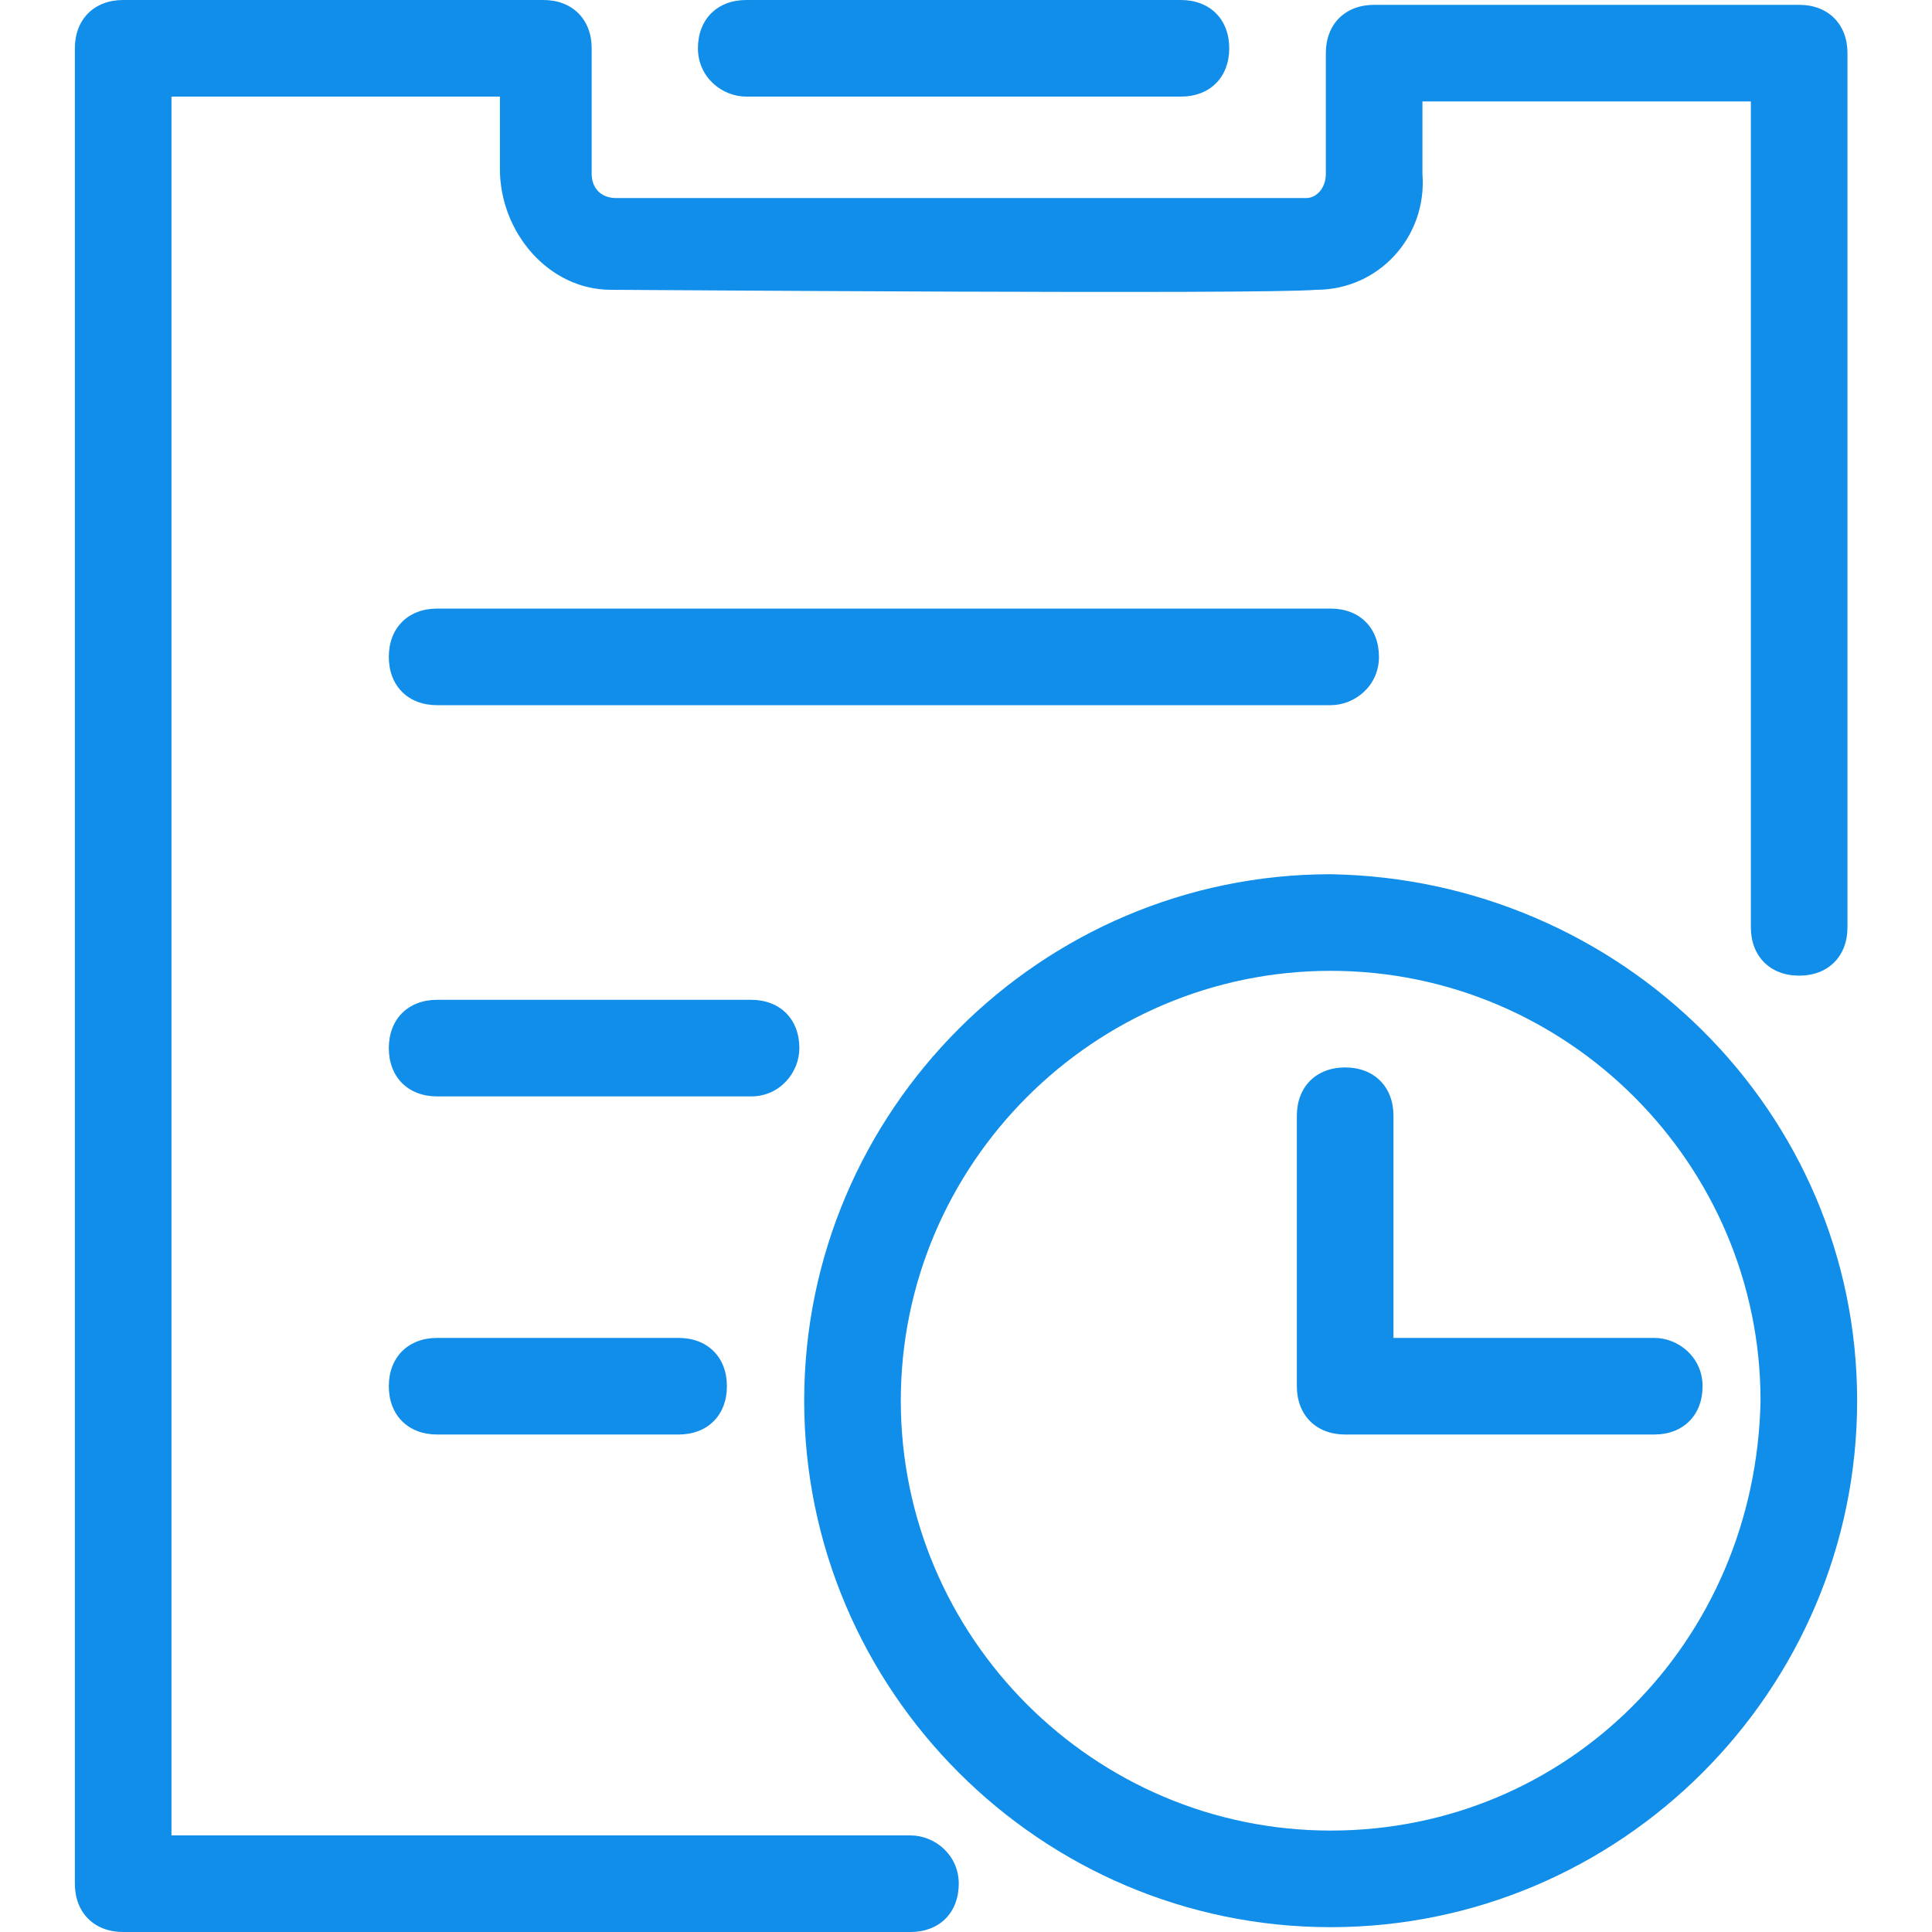 <?xml version="1.0" standalone="no"?><!DOCTYPE svg PUBLIC "-//W3C//DTD SVG 1.1//EN" "http://www.w3.org/Graphics/SVG/1.1/DTD/svg11.dtd"><svg t="1518230441927" class="icon" style="" viewBox="0 0 1024 1024" version="1.1" xmlns="http://www.w3.org/2000/svg" p-id="2266" xmlns:xlink="http://www.w3.org/1999/xlink" width="128" height="128"><defs><style type="text/css"></style></defs><path d="M876.8 709.12l-138.24 0 0-117.76c0-15.36-10.24-25.6-25.6-25.6-15.36 0-25.6 10.24-25.6 25.6l0 143.36c0 15.36 10.24 25.6 25.6 25.6l163.84 0c15.36 0 25.6-10.24 25.6-25.6S889.6 709.12 876.8 709.12z" p-id="2267" fill="#108ee9"></path><path d="M705.28 463.36C705.28 463.36 705.28 463.36 705.28 463.36c-153.6 0-279.04 125.44-279.04 279.04 0 153.6 125.44 279.04 279.04 279.04 0 0 0 0 0 0 153.6 0 279.04-125.44 279.04-279.04C984.32 588.8 858.88 465.92 705.28 463.36zM705.28 970.24c-125.44 0-227.84-102.4-227.84-227.84 0-125.44 102.4-227.84 227.84-227.84s227.84 102.4 227.84 227.84C930.56 870.4 830.72 970.24 705.28 970.24z" p-id="2268" fill="#108ee9"></path><path d="M730.88 348.16c0-15.36-10.24-25.6-25.6-25.6L231.68 322.56c-15.36 0-25.6 10.24-25.6 25.6 0 15.36 10.24 25.6 25.6 25.6L705.28 373.76C718.08 373.76 730.88 363.52 730.88 348.16z" p-id="2269" fill="#108ee9"></path><path d="M423.68 555.52c0-15.36-10.24-25.6-25.6-25.6L231.68 529.92c-15.36 0-25.6 10.24-25.6 25.6s10.24 25.6 25.6 25.6L398.08 581.12C413.44 581.12 423.68 568.32 423.68 555.52z" p-id="2270" fill="#108ee9"></path><path d="M231.68 709.12c-15.36 0-25.6 10.24-25.6 25.6s10.24 25.6 25.6 25.6l128 0c15.36 0 25.6-10.24 25.6-25.6s-10.24-25.6-25.6-25.6L231.68 709.12z" p-id="2271" fill="#108ee9"></path><path d="M482.56 972.8 90.88 972.8 90.88 51.2l174.08 0 0 38.4c0 33.28 25.6 64 58.88 64 12.8 0 343.04 2.56 373.76 0C730.88 153.6 756.48 125.44 753.92 92.16L753.92 53.76l174.08 0 0 437.76c0 15.36 10.24 25.6 25.6 25.6 15.36 0 25.6-10.24 25.6-25.6L979.2 28.16c0-15.36-10.24-25.6-25.6-25.6l-225.28 0c-15.36 0-25.6 10.24-25.6 25.6l0 64c0 7.68-5.12 12.8-10.24 12.8 0 0 0 0-2.56 0-7.68 0-353.28 0-363.52 0-7.68 0-12.8-5.12-12.8-12.8 0 0 0-2.56 0-2.56L313.6 25.6c0-15.36-10.24-25.6-25.6-25.6L65.28 0C49.92 0 39.68 10.24 39.68 25.6l0 972.8c0 15.36 10.24 25.6 25.6 25.6l417.28 0c15.36 0 25.6-10.24 25.6-25.6C508.16 983.04 495.36 972.8 482.56 972.8z" p-id="2272" fill="#108ee9"></path><path d="M395.52 51.2l230.4 0c15.36 0 25.6-10.24 25.6-25.6 0-15.36-10.24-25.6-25.6-25.6l-230.4 0c-15.36 0-25.6 10.24-25.6 25.6C369.92 40.96 382.72 51.2 395.52 51.2z" p-id="2273" fill="#108ee9"></path></svg>